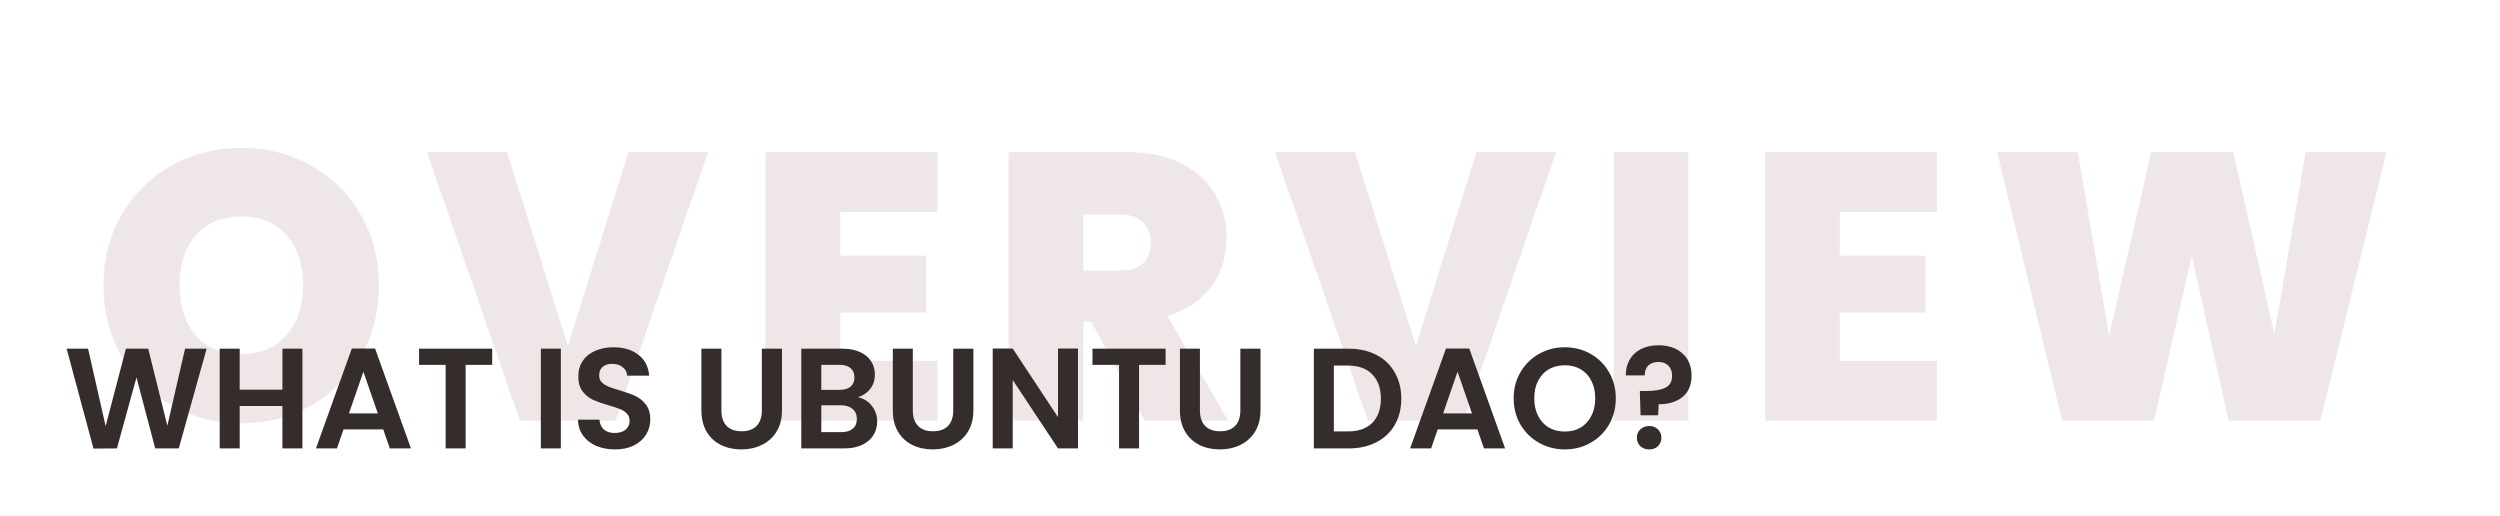 <svg width="630" height="130" viewBox="0 0 630 130" fill="none" xmlns="http://www.w3.org/2000/svg">
<path opacity="0.1" d="M60.824 106.672C54.488 106.672 48.664 105.2 43.352 102.256C38.04 99.248 33.816 95.12 30.68 89.872C27.608 84.56 26.072 78.576 26.072 71.92C26.072 65.264 27.608 59.312 30.68 54.064C33.816 48.752 38.04 44.624 43.352 41.68C48.664 38.736 54.488 37.264 60.824 37.264C67.224 37.264 73.048 38.736 78.296 41.68C83.608 44.624 87.8 48.752 90.872 54.064C93.944 59.312 95.48 65.264 95.48 71.92C95.48 78.576 93.944 84.56 90.872 89.872C87.8 95.12 83.608 99.248 78.296 102.256C72.984 105.2 67.16 106.672 60.824 106.672ZM60.824 89.2C65.624 89.2 69.4 87.632 72.152 84.496C74.968 81.36 76.376 77.168 76.376 71.92C76.376 66.544 74.968 62.32 72.152 59.248C69.4 56.112 65.624 54.544 60.824 54.544C55.96 54.544 52.152 56.112 49.4 59.248C46.648 62.32 45.272 66.544 45.272 71.92C45.272 77.232 46.648 81.456 49.4 84.592C52.152 87.664 55.96 89.2 60.824 89.2ZM178.435 38.32L155.107 106H131.011L107.586 38.32H127.747L143.107 87.184L158.371 38.32H178.435ZM211.753 53.392V64.432H233.353V78.736H211.753V90.928H236.233V106H192.937V38.32H236.233V53.392H211.753ZM288.443 106L275.003 81.04H272.987V106H254.171V38.32H283.835C289.275 38.32 293.883 39.28 297.659 41.2C301.435 43.056 304.283 45.648 306.203 48.976C308.123 52.24 309.083 55.92 309.083 60.016C309.083 64.624 307.803 68.688 305.243 72.208C302.747 75.664 299.067 78.128 294.203 79.6L309.467 106H288.443ZM272.987 68.176H282.299C284.859 68.176 286.779 67.568 288.059 66.352C289.339 65.136 289.979 63.376 289.979 61.072C289.979 58.896 289.307 57.2 287.963 55.984C286.683 54.704 284.795 54.064 282.299 54.064H272.987V68.176ZM392.136 38.32L368.808 106H344.712L321.288 38.32H341.448L356.808 87.184L372.072 38.32H392.136ZM425.455 38.32V106H406.639V38.32H425.455ZM463.626 53.392V64.432H485.226V78.736H463.626V90.928H488.106V106H444.81V38.32H488.106V53.392H463.626ZM601.372 38.32L584.764 106H561.628L552.316 64.528L542.812 106H519.676L503.26 38.32H523.612L531.484 84.592L542.14 38.32H562.78L573.148 84.208L581.02 38.32H601.372Z" fill="#620C0B"/>
<path d="M52.072 87.872L45.052 113H39.112L34.396 95.108L29.464 113L23.56 113.036L16.792 87.872H22.192L26.62 107.384L31.732 87.872H37.348L42.172 107.276L46.636 87.872H52.072ZM76.207 87.872V113H71.167V102.308H60.403V113H55.363V87.872H60.403V98.204H71.167V87.872H76.207ZM96.576 108.212H86.568L84.912 113H79.62L88.656 87.836H94.524L103.56 113H98.232L96.576 108.212ZM95.208 104.18L91.572 93.668L87.936 104.18H95.208ZM124.037 87.872V91.94H117.341V113H112.301V91.94H105.605V87.872H124.037ZM141.333 87.872V113H136.293V87.872H141.333ZM154.988 113.252C153.236 113.252 151.652 112.952 150.236 112.352C148.844 111.752 147.74 110.888 146.924 109.76C146.108 108.632 145.688 107.3 145.664 105.764H151.064C151.136 106.796 151.496 107.612 152.144 108.212C152.816 108.812 153.728 109.112 154.88 109.112C156.056 109.112 156.98 108.836 157.652 108.284C158.324 107.708 158.66 106.964 158.66 106.052C158.66 105.308 158.432 104.696 157.976 104.216C157.52 103.736 156.944 103.364 156.248 103.1C155.576 102.812 154.64 102.5 153.44 102.164C151.808 101.684 150.476 101.216 149.444 100.76C148.436 100.28 147.56 99.572 146.816 98.636C146.096 97.676 145.736 96.404 145.736 94.82C145.736 93.332 146.108 92.036 146.852 90.932C147.596 89.828 148.64 88.988 149.984 88.412C151.328 87.812 152.864 87.512 154.592 87.512C157.184 87.512 159.284 88.148 160.892 89.42C162.524 90.668 163.424 92.42 163.592 94.676H158.048C158 93.812 157.628 93.104 156.932 92.552C156.26 91.976 155.36 91.688 154.232 91.688C153.248 91.688 152.456 91.94 151.856 92.444C151.28 92.948 150.992 93.68 150.992 94.64C150.992 95.312 151.208 95.876 151.64 96.332C152.096 96.764 152.648 97.124 153.296 97.412C153.968 97.676 154.904 97.988 156.104 98.348C157.736 98.828 159.068 99.308 160.1 99.788C161.132 100.268 162.02 100.988 162.764 101.948C163.508 102.908 163.88 104.168 163.88 105.728C163.88 107.072 163.532 108.32 162.836 109.472C162.14 110.624 161.12 111.548 159.776 112.244C158.432 112.916 156.836 113.252 154.988 113.252ZM181.796 87.872V103.424C181.796 105.128 182.24 106.436 183.128 107.348C184.016 108.236 185.264 108.68 186.872 108.68C188.504 108.68 189.764 108.236 190.652 107.348C191.54 106.436 191.984 105.128 191.984 103.424V87.872H197.06V103.388C197.06 105.524 196.592 107.336 195.656 108.824C194.744 110.288 193.508 111.392 191.948 112.136C190.412 112.88 188.696 113.252 186.8 113.252C184.928 113.252 183.224 112.88 181.688 112.136C180.176 111.392 178.976 110.288 178.088 108.824C177.2 107.336 176.756 105.524 176.756 103.388V87.872H181.796ZM216.185 100.112C217.601 100.376 218.765 101.084 219.677 102.236C220.589 103.388 221.045 104.708 221.045 106.196C221.045 107.54 220.709 108.728 220.037 109.76C219.389 110.768 218.441 111.56 217.193 112.136C215.945 112.712 214.469 113 212.765 113H201.929V87.872H212.297C214.001 87.872 215.465 88.148 216.689 88.7C217.937 89.252 218.873 90.02 219.497 91.004C220.145 91.988 220.469 93.104 220.469 94.352C220.469 95.816 220.073 97.04 219.281 98.024C218.513 99.008 217.481 99.704 216.185 100.112ZM206.969 98.24H211.577C212.777 98.24 213.701 97.976 214.349 97.448C214.997 96.896 215.321 96.116 215.321 95.108C215.321 94.1 214.997 93.32 214.349 92.768C213.701 92.216 212.777 91.94 211.577 91.94H206.969V98.24ZM212.045 108.896C213.269 108.896 214.217 108.608 214.889 108.032C215.585 107.456 215.933 106.64 215.933 105.584C215.933 104.504 215.573 103.664 214.853 103.064C214.133 102.44 213.161 102.128 211.937 102.128H206.969V108.896H212.045ZM230.03 87.872V103.424C230.03 105.128 230.474 106.436 231.362 107.348C232.25 108.236 233.498 108.68 235.106 108.68C236.738 108.68 237.998 108.236 238.886 107.348C239.774 106.436 240.218 105.128 240.218 103.424V87.872H245.294V103.388C245.294 105.524 244.826 107.336 243.89 108.824C242.978 110.288 241.742 111.392 240.182 112.136C238.646 112.88 236.93 113.252 235.034 113.252C233.162 113.252 231.458 112.88 229.922 112.136C228.41 111.392 227.21 110.288 226.322 108.824C225.434 107.336 224.99 105.524 224.99 103.388V87.872H230.03ZM271.656 113H266.616L255.204 95.756V113H250.164V87.836H255.204L266.616 105.116V87.836H271.656V113ZM293.736 87.872V91.94H287.04V113H282V91.94H275.304V87.872H293.736ZM302.382 87.872V103.424C302.382 105.128 302.826 106.436 303.714 107.348C304.602 108.236 305.85 108.68 307.458 108.68C309.09 108.68 310.35 108.236 311.238 107.348C312.126 106.436 312.57 105.128 312.57 103.424V87.872H317.646V103.388C317.646 105.524 317.178 107.336 316.242 108.824C315.33 110.288 314.094 111.392 312.534 112.136C310.998 112.88 309.282 113.252 307.386 113.252C305.514 113.252 303.81 112.88 302.274 112.136C300.762 111.392 299.562 110.288 298.674 108.824C297.786 107.336 297.342 105.524 297.342 103.388V87.872H302.382ZM339.877 87.872C342.517 87.872 344.833 88.388 346.825 89.42C348.841 90.452 350.389 91.928 351.469 93.848C352.573 95.744 353.125 97.952 353.125 100.472C353.125 102.992 352.573 105.2 351.469 107.096C350.389 108.968 348.841 110.42 346.825 111.452C344.833 112.484 342.517 113 339.877 113H331.093V87.872H339.877ZM339.697 108.716C342.337 108.716 344.377 107.996 345.817 106.556C347.257 105.116 347.977 103.088 347.977 100.472C347.977 97.856 347.257 95.816 345.817 94.352C344.377 92.864 342.337 92.12 339.697 92.12H336.133V108.716H339.697ZM372.306 108.212H362.298L360.642 113H355.35L364.386 87.836H370.254L379.29 113H373.962L372.306 108.212ZM370.938 104.18L367.302 93.668L363.666 104.18H370.938ZM394.332 113.252C391.98 113.252 389.82 112.7 387.852 111.596C385.884 110.492 384.324 108.968 383.172 107.024C382.02 105.056 381.444 102.836 381.444 100.364C381.444 97.916 382.02 95.72 383.172 93.776C384.324 91.808 385.884 90.272 387.852 89.168C389.82 88.064 391.98 87.512 394.332 87.512C396.708 87.512 398.868 88.064 400.812 89.168C402.78 90.272 404.328 91.808 405.456 93.776C406.608 95.72 407.184 97.916 407.184 100.364C407.184 102.836 406.608 105.056 405.456 107.024C404.328 108.968 402.78 110.492 400.812 111.596C398.844 112.7 396.684 113.252 394.332 113.252ZM394.332 108.752C395.844 108.752 397.176 108.416 398.328 107.744C399.48 107.048 400.38 106.064 401.028 104.792C401.676 103.52 402 102.044 402 100.364C402 98.684 401.676 97.22 401.028 95.972C400.38 94.7 399.48 93.728 398.328 93.056C397.176 92.384 395.844 92.048 394.332 92.048C392.82 92.048 391.476 92.384 390.3 93.056C389.148 93.728 388.248 94.7 387.6 95.972C386.952 97.22 386.628 98.684 386.628 100.364C386.628 102.044 386.952 103.52 387.6 104.792C388.248 106.064 389.148 107.048 390.3 107.744C391.476 108.416 392.82 108.752 394.332 108.752ZM417.953 87.008C420.449 87.008 422.453 87.692 423.965 89.06C425.501 90.404 426.269 92.264 426.269 94.64C426.269 96.992 425.513 98.792 424.001 100.04C422.489 101.264 420.485 101.876 417.989 101.876L417.845 104.648H413.417L413.237 98.528H414.857C416.945 98.528 418.553 98.252 419.681 97.7C420.809 97.148 421.373 96.14 421.373 94.676C421.373 93.62 421.061 92.78 420.437 92.156C419.837 91.532 419.009 91.22 417.953 91.22C416.849 91.22 415.985 91.52 415.361 92.12C414.761 92.72 414.461 93.548 414.461 94.604H409.709C409.685 93.14 409.997 91.832 410.645 90.68C411.293 89.528 412.241 88.628 413.489 87.98C414.761 87.332 416.249 87.008 417.953 87.008ZM415.613 113.252C414.701 113.252 413.945 112.976 413.345 112.424C412.769 111.848 412.481 111.14 412.481 110.3C412.481 109.46 412.769 108.764 413.345 108.212C413.945 107.636 414.701 107.348 415.613 107.348C416.501 107.348 417.233 107.636 417.809 108.212C418.385 108.764 418.673 109.46 418.673 110.3C418.673 111.14 418.385 111.848 417.809 112.424C417.233 112.976 416.501 113.252 415.613 113.252Z" fill="#352C2C"/>
</svg>
